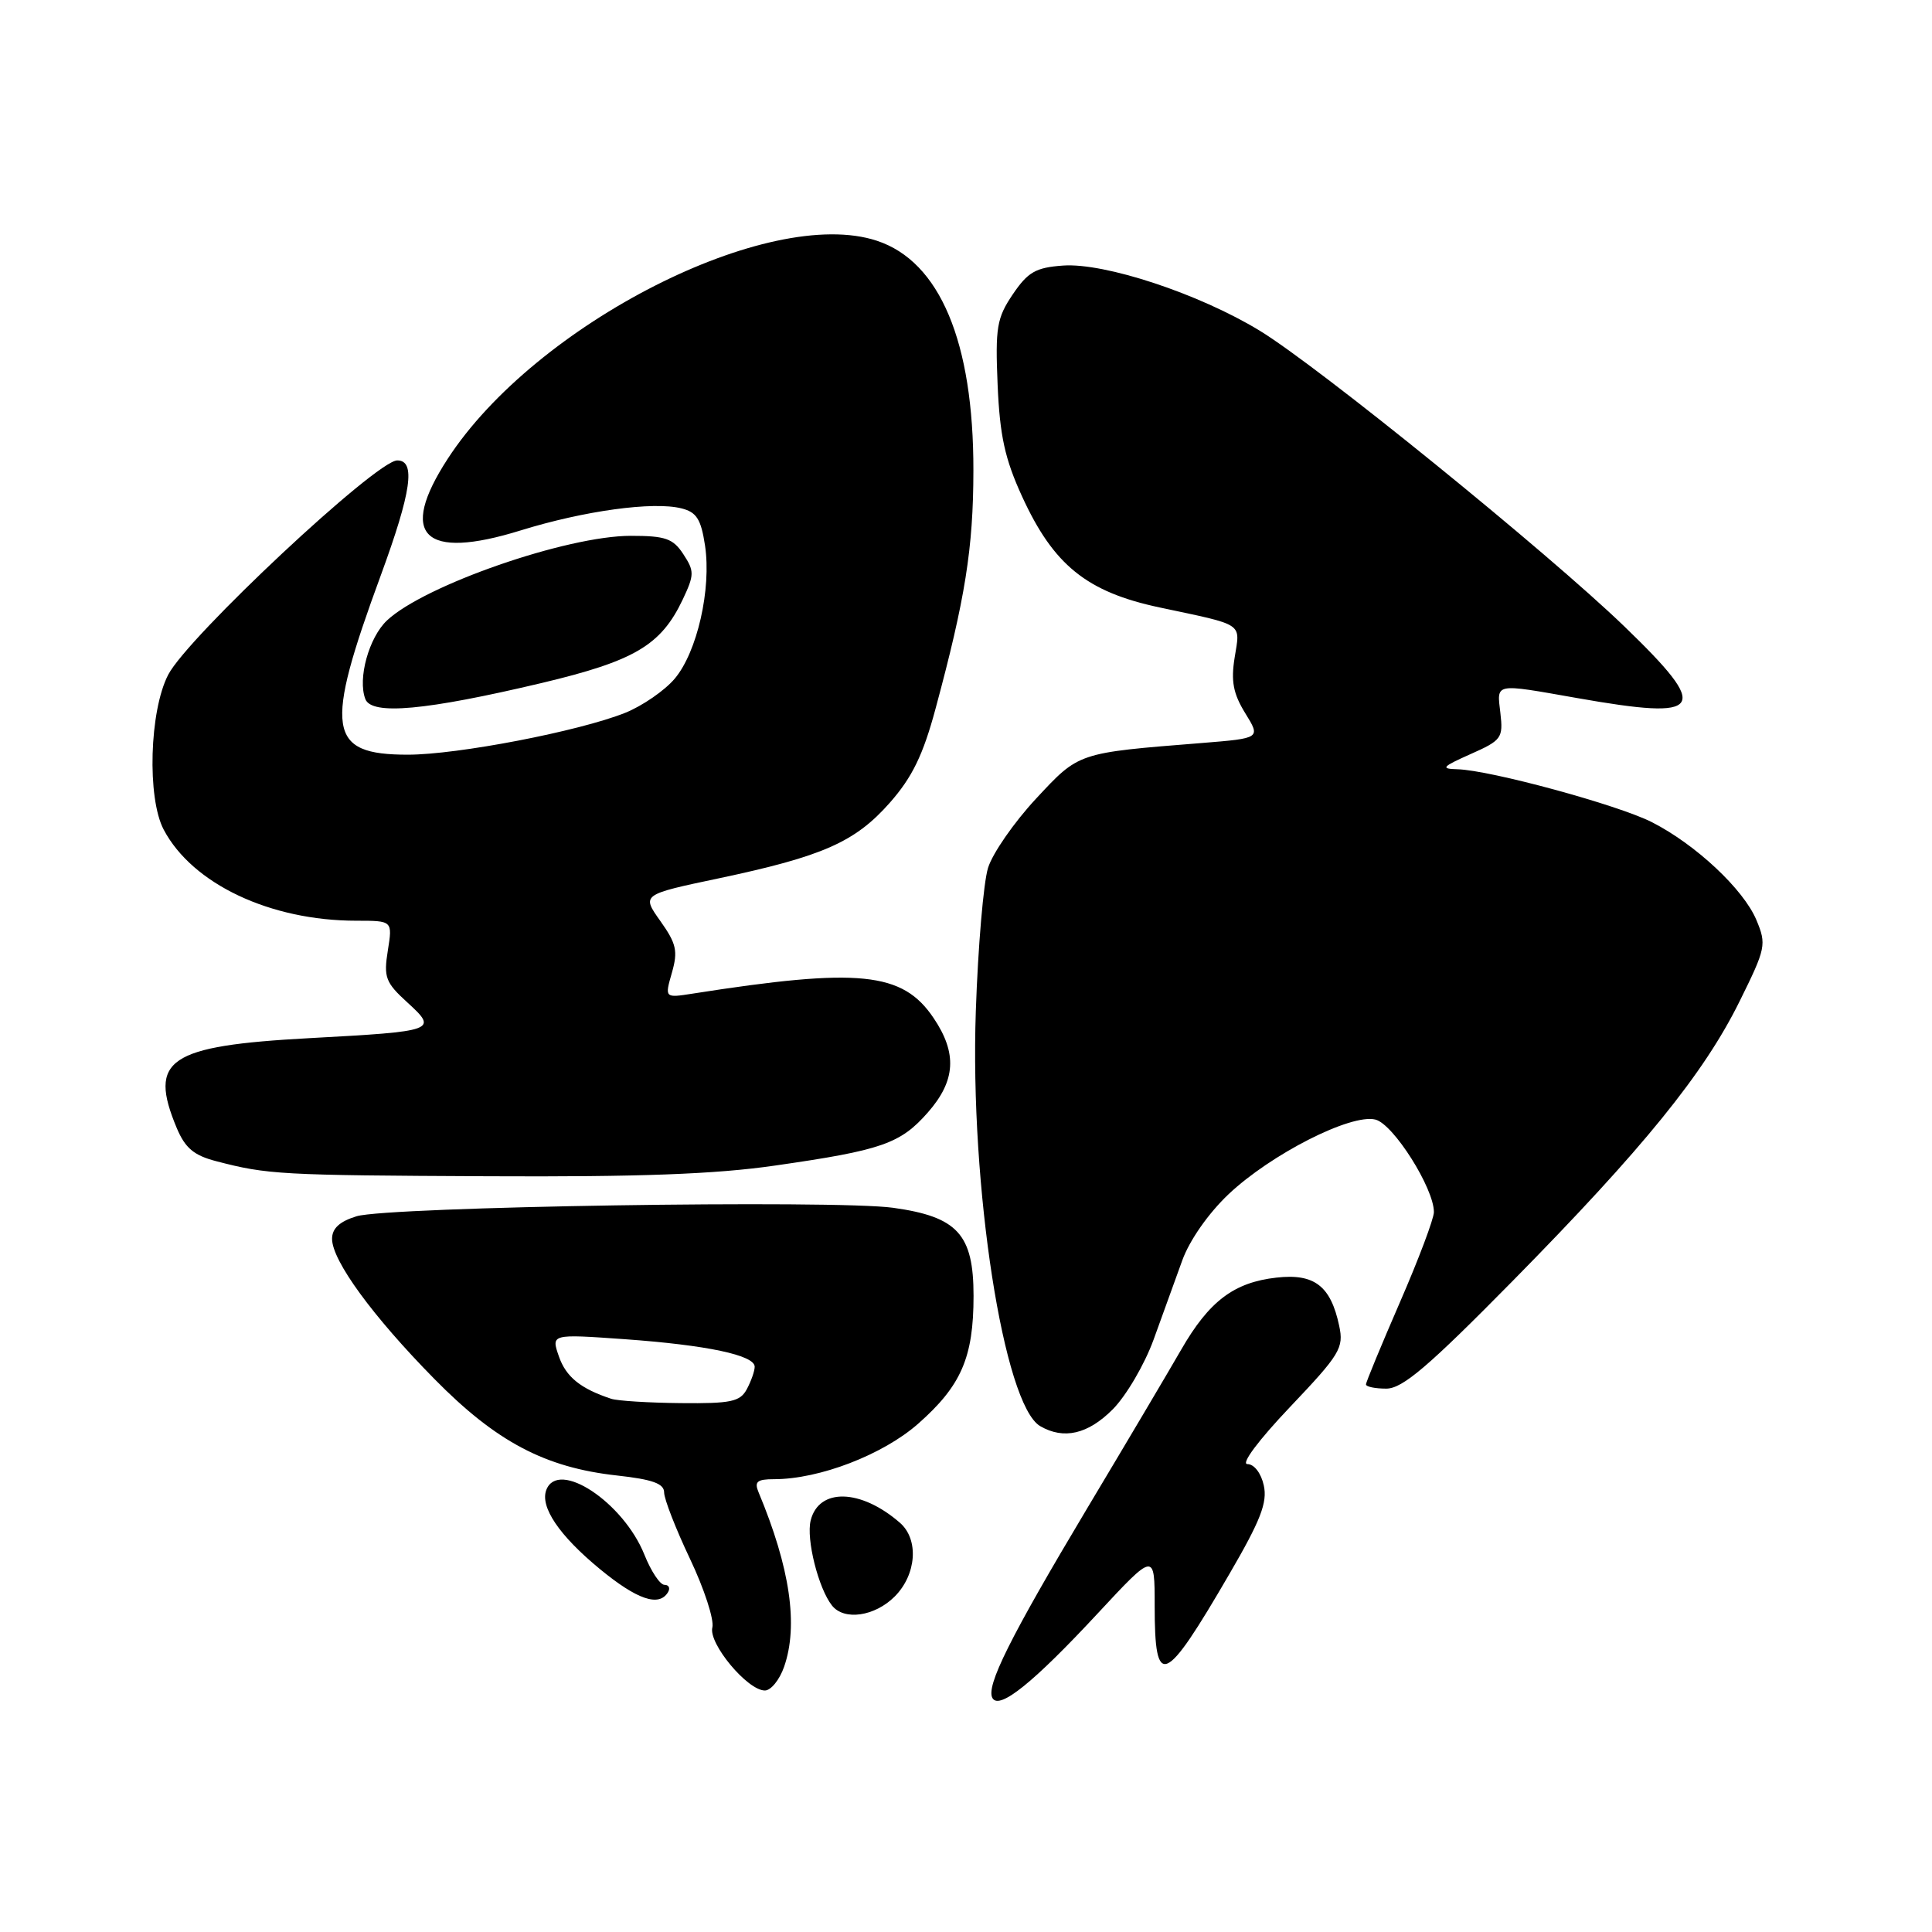 <?xml version="1.0" encoding="UTF-8" standalone="no"?>
<!DOCTYPE svg PUBLIC "-//W3C//DTD SVG 1.1//EN" "http://www.w3.org/Graphics/SVG/1.1/DTD/svg11.dtd" >
<svg xmlns="http://www.w3.org/2000/svg" xmlns:xlink="http://www.w3.org/1999/xlink" version="1.1" viewBox="0 0 256 256">
 <g >
 <path fill="currentColor"
d=" M 145.43 213.81 C 153.00 205.67 153.00 205.67 153.00 212.77 C 153.00 223.93 154.28 223.39 162.89 208.58 C 167.03 201.48 167.96 199.09 167.46 196.83 C 167.11 195.21 166.18 194.00 165.29 194.00 C 164.39 194.00 166.76 190.83 170.94 186.43 C 177.57 179.45 178.08 178.61 177.45 175.68 C 176.33 170.39 174.16 168.72 169.14 169.29 C 163.50 169.92 160.21 172.41 156.50 178.86 C 154.85 181.73 149.27 191.15 144.10 199.79 C 133.80 217.02 130.57 223.50 131.52 225.03 C 132.46 226.56 136.95 222.94 145.43 213.81 Z  M 103.90 220.85 C 105.81 215.37 104.69 207.74 100.52 197.75 C 99.92 196.33 100.31 196.00 102.58 196.00 C 108.58 196.00 116.99 192.76 121.65 188.66 C 127.37 183.62 129.00 179.87 129.00 171.71 C 129.00 163.55 126.88 161.23 118.36 160.04 C 110.61 158.96 51.41 159.89 47.25 161.16 C 45.00 161.85 44.00 162.77 44.00 164.15 C 44.00 167.04 49.37 174.40 57.55 182.71 C 65.74 191.04 72.22 194.46 81.75 195.51 C 86.46 196.03 88.00 196.58 88.00 197.76 C 88.00 198.62 89.54 202.58 91.43 206.56 C 93.32 210.54 94.65 214.63 94.39 215.65 C 93.85 217.76 99.04 224.00 101.35 224.00 C 102.15 224.00 103.30 222.58 103.90 220.85 Z  M 118.55 211.55 C 121.45 208.64 121.78 203.99 119.25 201.78 C 114.07 197.27 108.51 197.12 107.42 201.46 C 106.80 203.93 108.44 210.47 110.25 212.75 C 111.86 214.77 115.90 214.19 118.55 211.55 Z  M 88.50 211.00 C 88.84 210.45 88.64 210.00 88.05 210.00 C 87.46 210.00 86.27 208.21 85.39 206.01 C 82.60 199.05 73.96 193.33 72.39 197.42 C 71.53 199.67 74.10 203.47 79.48 207.90 C 84.40 211.95 87.30 212.95 88.50 211.00 Z  M 147.44 186.75 C 149.22 184.96 151.66 180.80 152.86 177.50 C 154.06 174.20 155.77 169.47 156.66 167.00 C 157.62 164.34 160.13 160.76 162.79 158.24 C 168.42 152.93 179.01 147.54 182.25 148.35 C 184.63 148.94 190.00 157.44 190.00 160.60 C 190.00 161.49 187.97 166.87 185.50 172.55 C 183.03 178.24 181.00 183.14 181.00 183.44 C 181.00 183.75 182.21 184.00 183.69 184.00 C 185.84 184.00 189.26 181.08 200.44 169.73 C 217.72 152.18 225.77 142.27 230.51 132.67 C 233.99 125.64 234.09 125.15 232.73 121.90 C 231.03 117.84 224.69 111.90 218.90 108.95 C 214.42 106.66 197.47 102.05 193.12 101.93 C 190.84 101.87 191.07 101.61 194.86 99.92 C 198.97 98.10 199.19 97.79 198.81 94.49 C 198.34 90.45 197.86 90.54 209.00 92.50 C 225.89 95.48 226.77 94.14 215.23 83.00 C 205.02 73.15 174.63 48.50 166.89 43.80 C 158.85 38.91 146.37 34.79 140.85 35.19 C 137.23 35.45 136.20 36.05 134.20 39.00 C 132.08 42.14 131.87 43.39 132.19 51.00 C 132.48 57.73 133.15 60.80 135.42 65.76 C 139.59 74.88 144.00 78.44 153.65 80.49 C 165.00 82.90 164.34 82.46 163.60 87.11 C 163.09 90.27 163.41 91.92 165.00 94.50 C 167.05 97.82 167.05 97.82 159.28 98.45 C 142.72 99.77 143.01 99.67 137.26 105.85 C 134.37 108.96 131.51 113.08 130.92 115.00 C 130.32 116.92 129.59 125.47 129.30 134.00 C 128.50 157.20 133.00 186.14 137.83 188.97 C 140.95 190.78 144.15 190.05 147.44 186.75 Z  M 102.72 154.44 C 116.85 152.41 119.31 151.55 122.95 147.40 C 126.63 143.21 126.86 139.57 123.71 134.90 C 119.60 128.78 113.85 128.20 91.78 131.66 C 88.07 132.24 88.07 132.24 89.03 128.89 C 89.85 126.02 89.63 125.04 87.50 122.04 C 85.01 118.54 85.01 118.54 95.26 116.38 C 109.03 113.47 113.32 111.57 117.91 106.36 C 120.87 103.00 122.31 100.05 123.96 93.92 C 127.90 79.34 128.97 72.62 128.98 62.36 C 129.01 45.31 124.54 34.65 116.19 31.90 C 101.90 27.18 70.93 42.92 59.32 60.80 C 52.72 70.96 56.11 74.28 69.00 70.28 C 77.40 67.68 86.55 66.42 90.29 67.36 C 92.30 67.86 92.89 68.79 93.42 72.29 C 94.28 78.05 92.38 86.39 89.41 89.92 C 88.09 91.49 85.13 93.53 82.85 94.45 C 76.72 96.90 60.63 100.00 54.04 100.00 C 43.40 100.00 42.91 96.76 50.47 76.20 C 54.52 65.15 55.12 60.99 52.63 61.01 C 49.85 61.03 24.89 84.39 22.29 89.40 C 19.80 94.19 19.47 105.73 21.69 109.93 C 25.49 117.13 35.80 122.00 47.22 122.00 C 52.02 122.00 52.02 122.00 51.39 125.95 C 50.82 129.50 51.08 130.19 53.99 132.84 C 58.05 136.55 57.78 136.65 41.00 137.56 C 22.28 138.58 19.62 140.38 23.42 149.47 C 24.54 152.13 25.69 153.10 28.67 153.87 C 35.46 155.64 37.10 155.73 64.72 155.86 C 84.68 155.96 94.81 155.59 102.72 154.44 Z  M 71.78 90.50 C 84.09 87.57 87.58 85.51 90.46 79.45 C 92.01 76.17 92.02 75.68 90.55 73.44 C 89.19 71.35 88.17 71.00 83.58 71.00 C 75.10 71.00 56.25 77.54 51.28 82.21 C 48.88 84.47 47.37 89.93 48.41 92.63 C 49.24 94.80 56.42 94.14 71.78 90.50 Z  M 81.00 185.35 C 76.93 184.01 75.00 182.45 74.06 179.74 C 73.02 176.76 73.02 176.76 82.76 177.45 C 93.67 178.23 100.00 179.57 100.00 181.10 C 100.00 181.67 99.53 183.00 98.96 184.07 C 98.07 185.73 96.87 185.99 90.21 185.92 C 85.97 185.88 81.83 185.62 81.00 185.35 Z "/>
</g>
</svg>